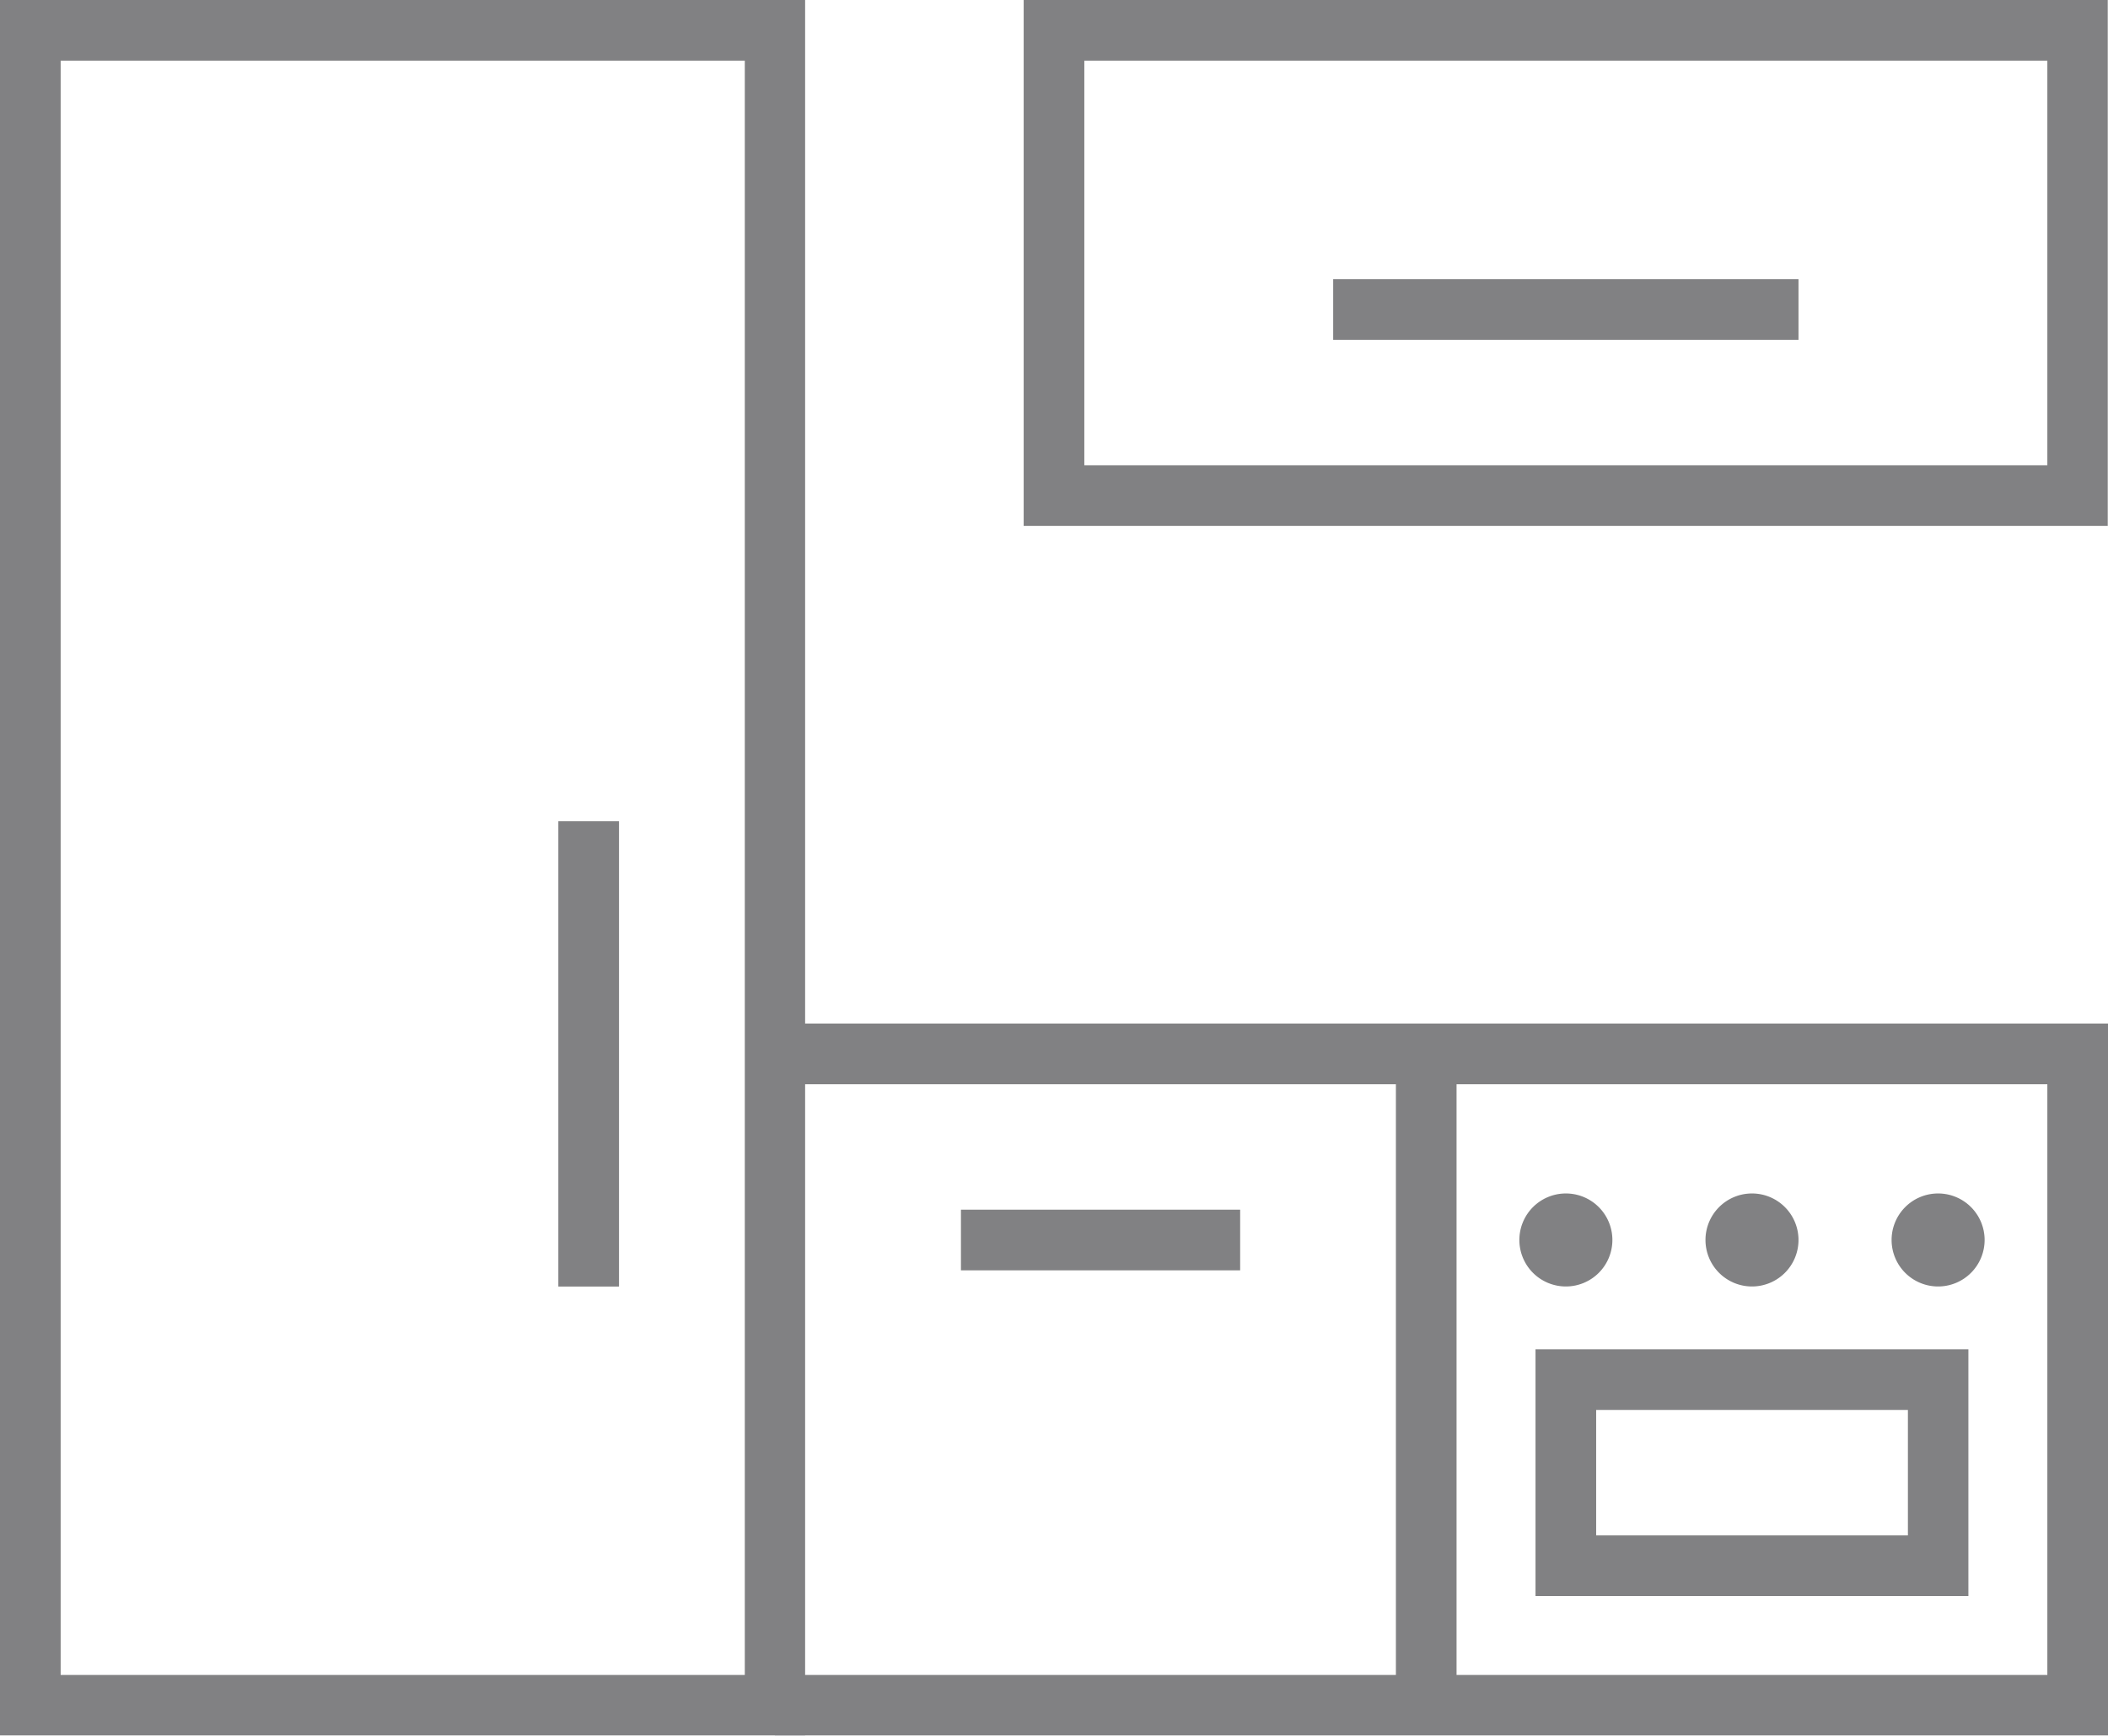 <svg xmlns="http://www.w3.org/2000/svg" xmlns:xlink="http://www.w3.org/1999/xlink" width="25.473" height="20.975" viewBox="0 0 25.473 20.975"><defs><clipPath id="a"><rect width="25.473" height="20.975" fill="none"/></clipPath></defs><g transform="translate(0)" opacity="0.7"><g transform="translate(0 0)"><g transform="translate(0 0)" clip-path="url(#a)"><path d="M-1.6-1.6H8.129V19.375H-1.6Zm9,.733H-.867V18.642H7.4Z" transform="translate(1.6 1.6)" fill="#4c4c4e"/><path d="M56.983,62.605H40.873v-.733H56.25V54.733H40.873V54h16.11Z" transform="translate(-31.51 -41.63)" fill="#4c4c4e"/><path d="M-.867,7.872H-1.6V0h.733Z" transform="translate(18.468 12.737)" fill="#4c4c4e"/></g></g><path d="M-1.6-1.6H3.631V1.382H-1.6Zm4.5.733H-.867V.649H2.9Z" transform="translate(20.155 17.906)" fill="#4c4c4e"/><g transform="translate(0 0)"><g transform="translate(0 0)" clip-path="url(#a)"><path d="M91.089,63.525a.562.562,0,1,1-.562-.562.562.562,0,0,1,.562.562" transform="translate(-69.356 -48.54)" fill="#4c4c4e"/><path d="M100.907,63.525a.562.562,0,1,1-.562-.562.562.562,0,0,1,.562.562" transform="translate(-76.925 -48.54)" fill="#4c4c4e"/><path d="M81.271,63.525a.562.562,0,1,1-.562-.562.562.562,0,0,1,.562.562" transform="translate(-61.787 -48.54)" fill="#4c4c4e"/><path d="M3.374-.867H0V-1.6H3.374Z" transform="translate(11.612 16.219)" fill="#4c4c4e"/><path d="M-.867,5.623H-1.6V0h.733Z" transform="translate(8.347 9.925)" fill="#4c4c4e"/><path d="M-1.6-1.6H11.5V4.756H-1.6Zm12.37.733H-.867v4.89H10.77Z" transform="translate(13.97 1.6)" fill="#4c4c4e"/><path d="M5.623-.867H0V-1.6H5.623Z" transform="translate(16.11 4.974)" fill="#4c4c4e"/></g></g></g></svg>
